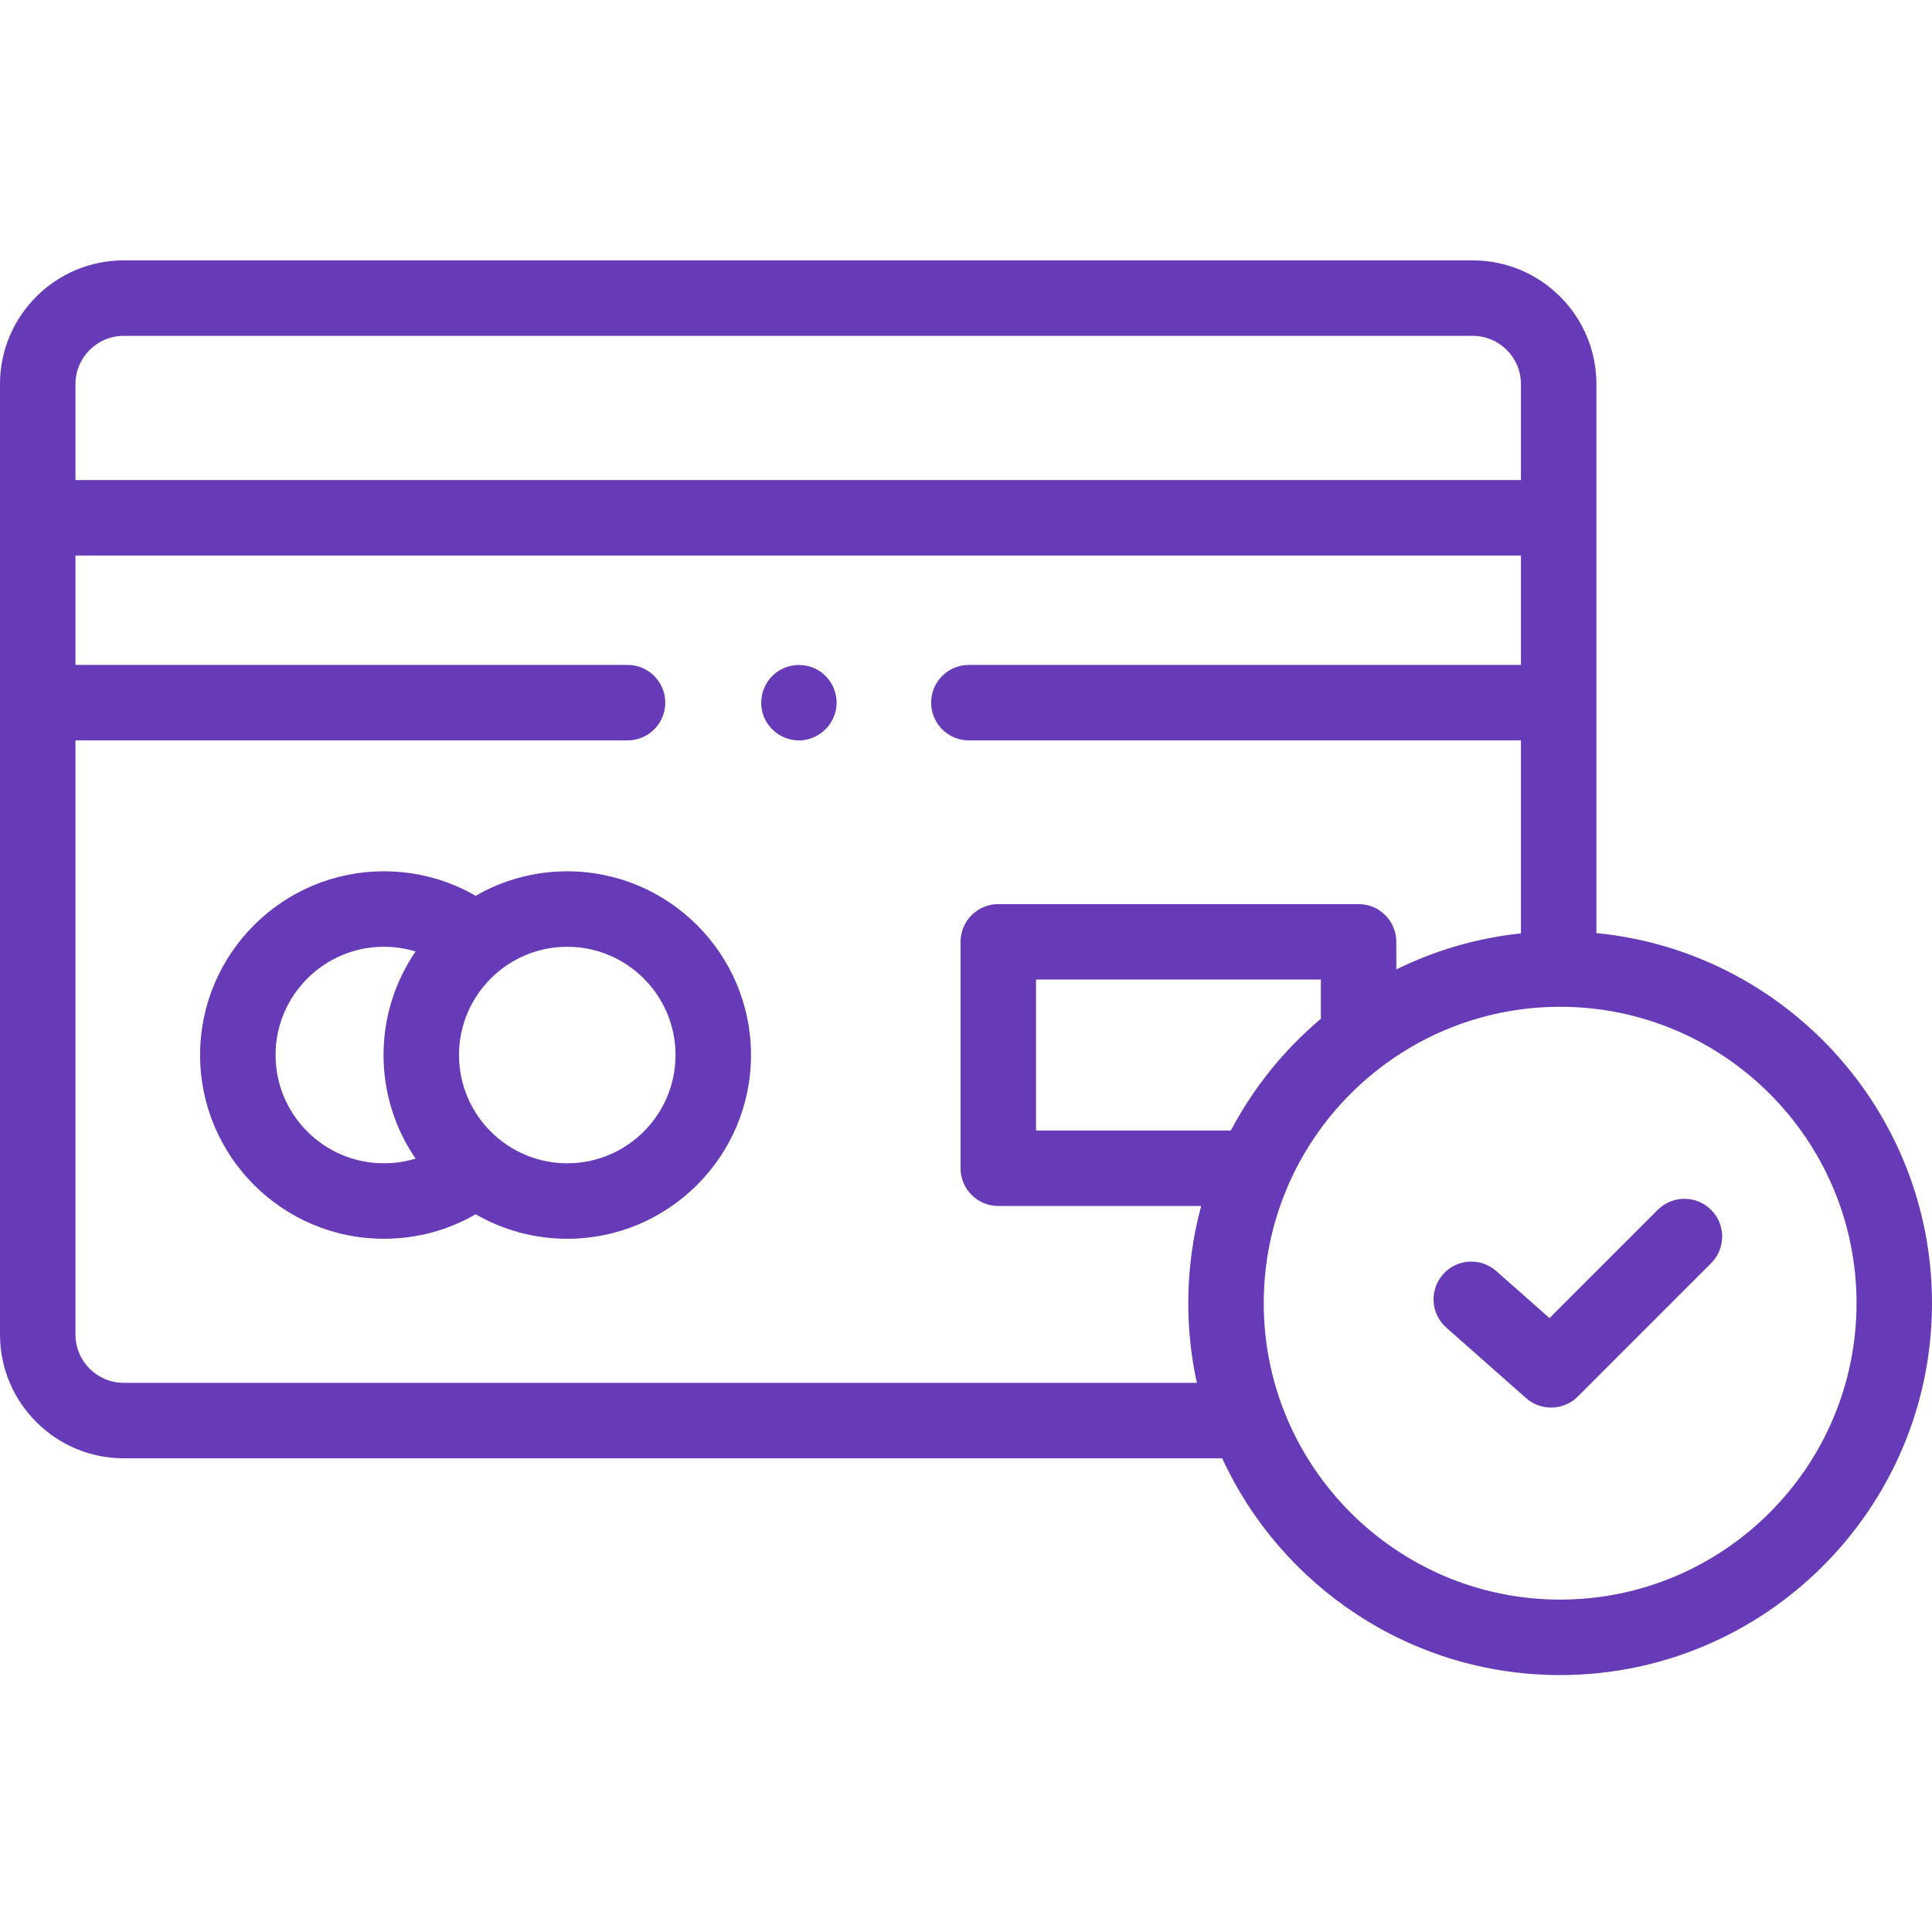 <?xml version="1.0"?>
<svg xmlns="http://www.w3.org/2000/svg" height="512px" viewBox="0 -69 512 512" width="512px"><path d="m411.055 304.027c-2.359 0-4.727-.832-6.621-2.508l-21.152-18.691c-4.141-3.656-4.527-9.977-.871-14.117 3.656-4.137 9.977-4.527 14.113-.871l14.109 12.469 28.684-28.684c3.906-3.906 10.238-3.906 14.145 0 3.906 3.902 3.906 10.234 0 14.141l-35.332 35.332c-1.949 1.949-4.508 2.93-7.074 2.93zm0 0" fill="#673AB7"/><path d="m150.332 161.906c-8.84 0-17.133 2.367-24.281 6.5-7.359-4.27-15.652-6.5-24.332-6.5-26.852 0-48.691 21.844-48.691 48.691s21.844 48.688 48.691 48.688c8.68 0 16.973-2.23 24.332-6.496 7.148 4.133 15.445 6.496 24.281 6.496 26.848 0 48.691-21.84 48.691-48.688-.004-26.848-21.844-48.691-48.691-48.691zm-77.305 48.691c0-15.82 12.871-28.691 28.688-28.691 2.902 0 5.727.426 8.418 1.246-5.355 7.82-8.492 17.273-8.492 27.445s3.137 19.621 8.492 27.441c-2.691.824-5.516 1.246-8.418 1.246-15.816 0-28.688-12.871-28.688-28.688zm77.305 28.688c-15.82 0-28.691-12.871-28.691-28.688 0-15.82 12.871-28.691 28.691-28.691 15.82 0 28.688 12.871 28.688 28.691 0 15.82-12.867 28.688-28.688 28.688zm0 0" fill="#673AB7"/><path d="m423.066 178.281v-145.5c0-18.078-14.707-32.781-32.781-32.781h-357.496c-18.078 0-32.789 14.707-32.789 32.781v251.895c0 18.078 14.711 32.789 32.789 32.789h291.105c15.609 33.871 49.879 57.445 89.555 57.445 54.34 0 98.551-44.211 98.551-98.551 0-51.094-39.09-93.227-88.934-98.078zm-390.277-158.281h357.496c7.047 0 12.781 5.734 12.781 12.781v25.438h-383.066v-25.438c0-7.047 5.738-12.781 12.789-12.781zm0 277.465c-7.051 0-12.789-5.738-12.789-12.789v-157.465h146.309c5.523 0 10-4.477 10-10 0-5.523-4.477-10-10-10h-146.309v-28.992h383.066v28.992h-146.309c-5.523 0-10 4.477-10 10 0 5.523 4.477 10 10 10h146.309v51.148c-11.742 1.234-22.875 4.543-33.027 9.547v-7.309c0-5.523-4.477-10-10-10h-95.48c-5.52 0-10 4.477-10 10v60c0 5.52 4.48 10 10 10h53.77c-2.23 8.215-3.426 16.852-3.426 25.762 0 7.242.793 14.305 2.281 21.105zm293.406-66.867h-51.637v-40h75.48v10.391c-9.734 8.203-17.863 18.254-23.844 29.609zm87.254 124.312c-43.309 0-78.547-35.238-78.547-78.547 0-43.312 35.238-78.551 78.547-78.551 43.312 0 78.551 35.238 78.551 78.551 0 43.309-35.238 78.547-78.551 78.547zm0 0" fill="#673AB7"/><path d="m211.719 127.215c-4.113 0-7.91-2.633-9.359-6.48-1.449-3.863-.328-8.312 2.766-11.035 3.184-2.805 7.914-3.258 11.59-1.148 3.559 2.047 5.551 6.246 4.863 10.293-.805 4.758-5.012 8.371-9.859 8.371zm0 0" fill="#673AB7"/></svg>
